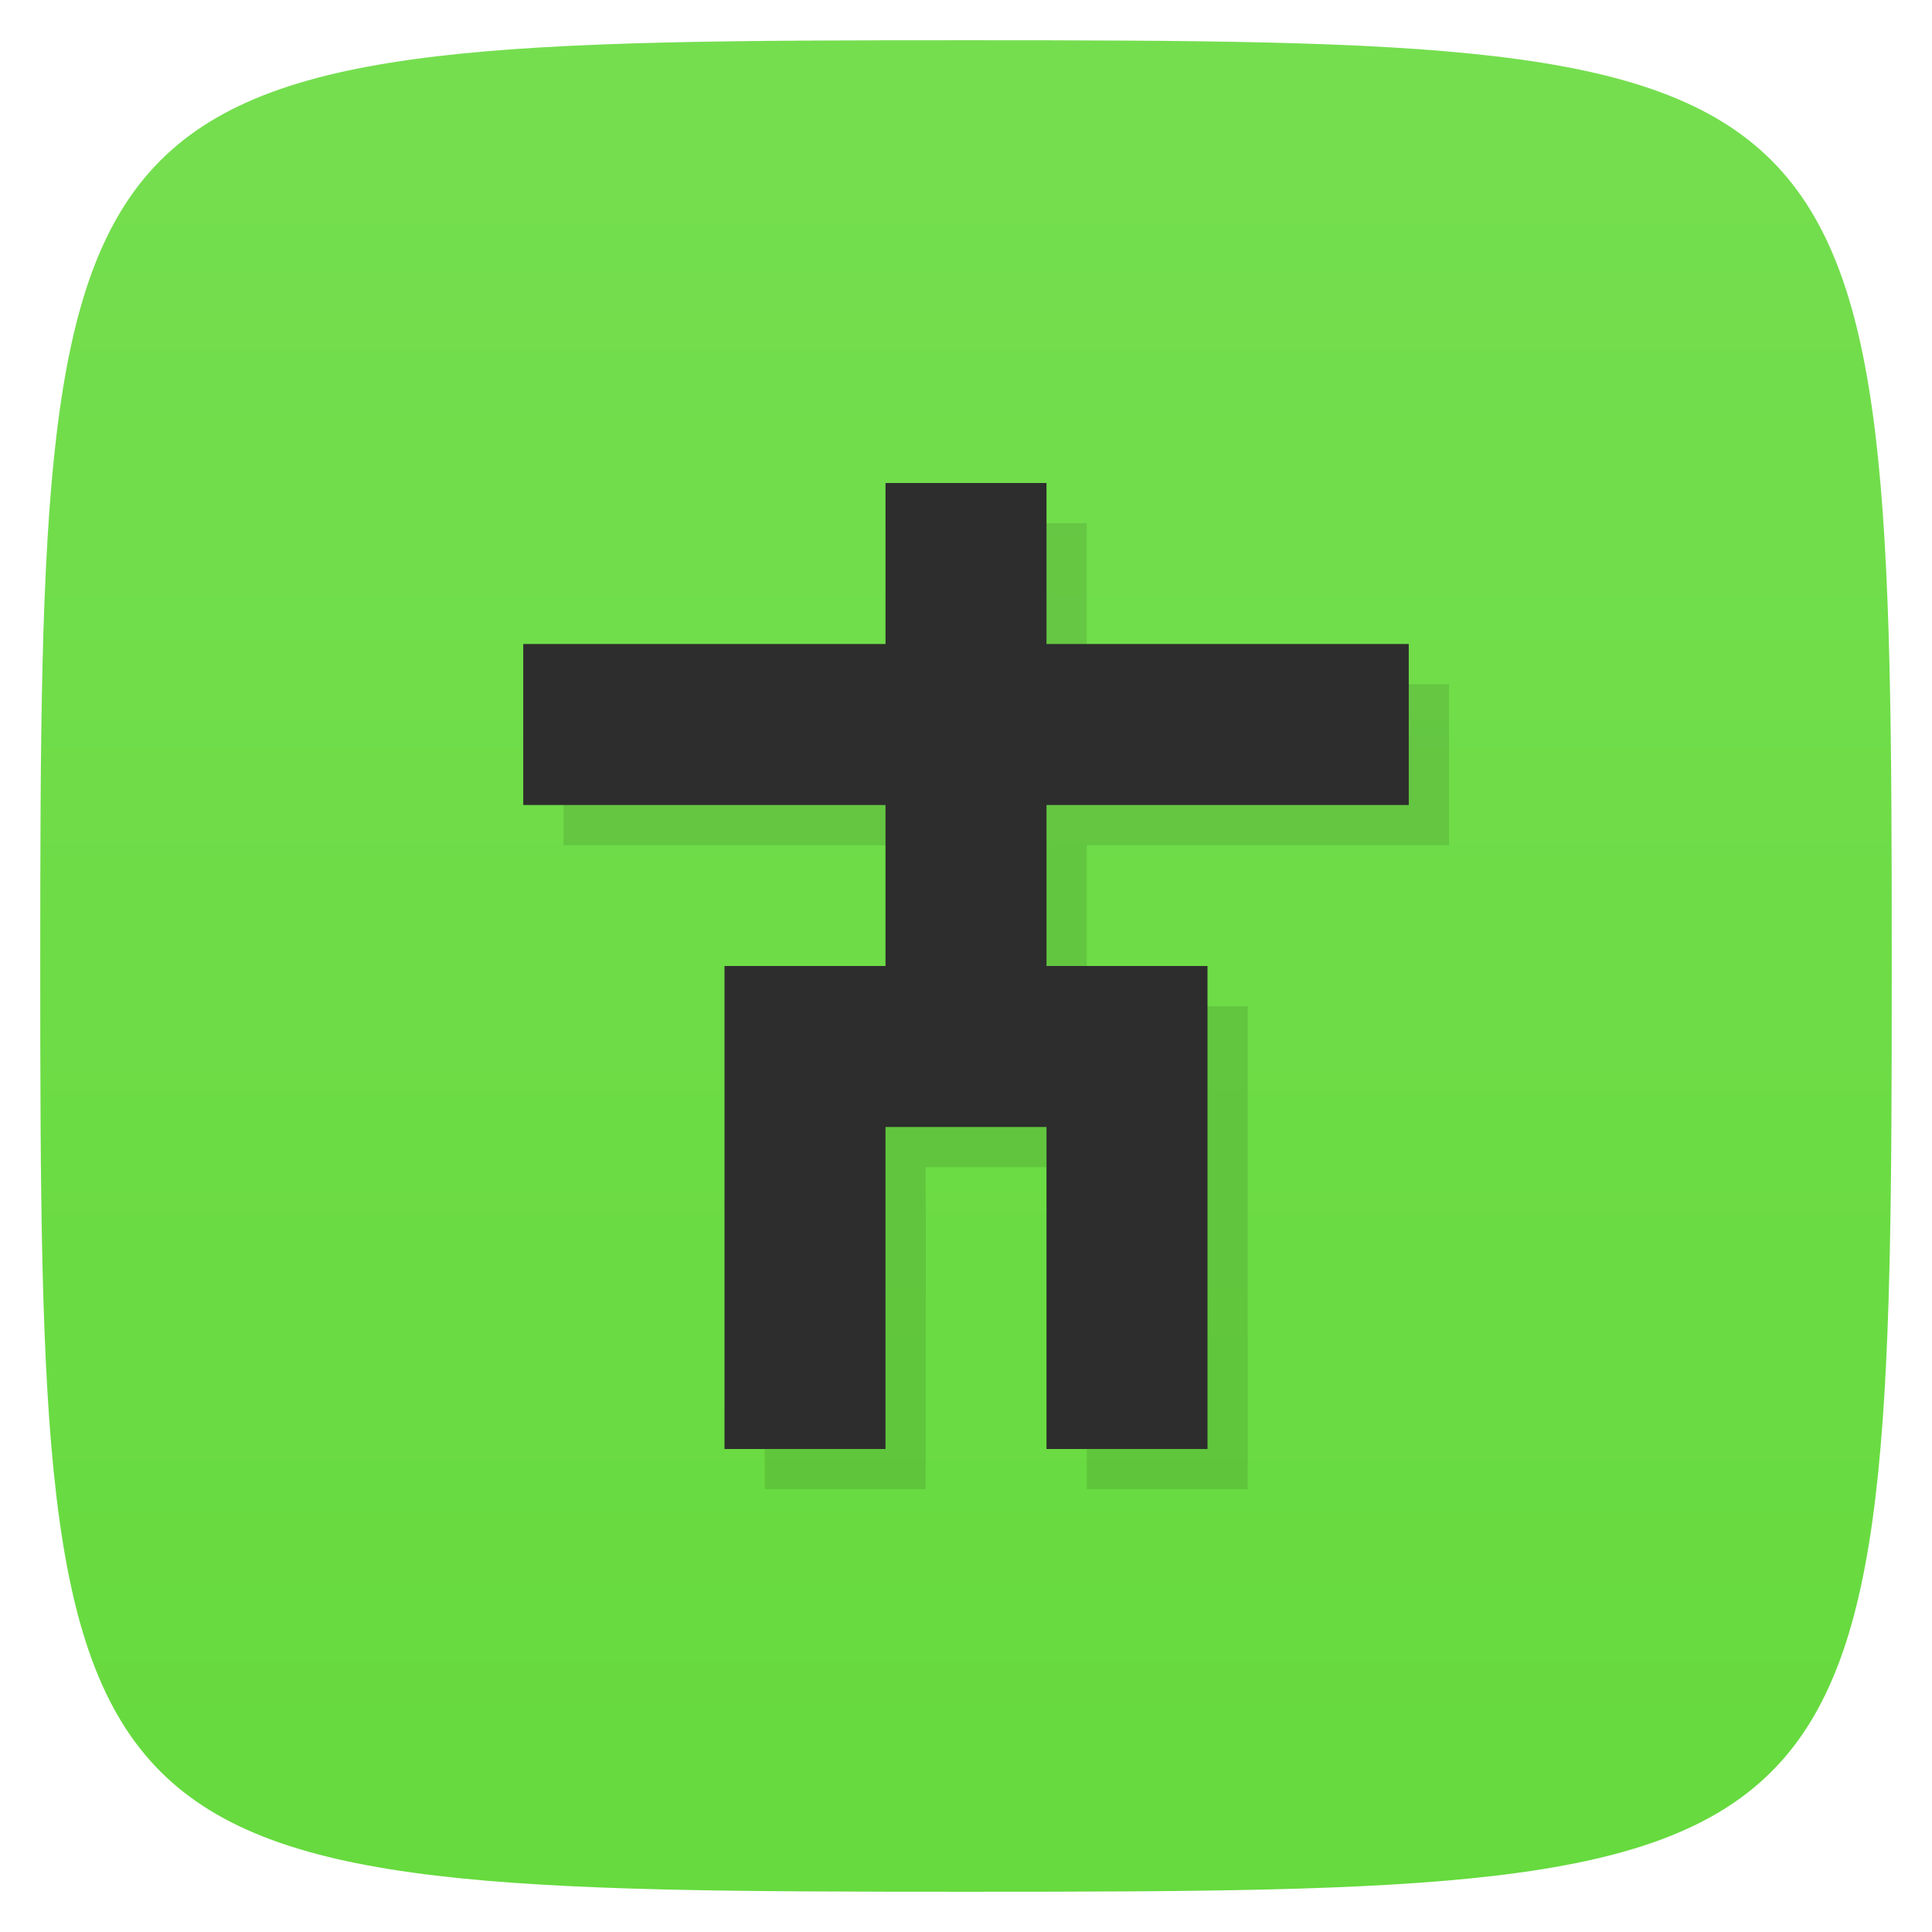 <svg viewBox="0 0 48 48" xmlns="http://www.w3.org/2000/svg" xmlns:xlink="http://www.w3.org/1999/xlink">
  <linearGradient id="a" gradientUnits="userSpaceOnUse" x2="0" y1="47" y2="1">
    <stop offset="0" stop-color="#66da3e"/>
    <stop offset="1" stop-color="#75de4f"/>
  </linearGradient>
  <path d="m47 24c0 22.703-.297 23-23 23-22.703 0-23-.297-23-23 0-22.703.297-23 23-23 22.703 0 23 .297 23 23z" fill="url(#a)"/>
  <path d="m13 16h9v-4h4v4h9v4h-9v4h4v12h-4v-8h-4v8h-4v-12h4v-4h-9m0-4" opacity=".1" transform="translate(1 1)"/>
  <path d="m13 16h9v-4h4v4h9v4h-9v4h4v12h-4v-8h-4v8h-4v-12h4v-4h-9m0-4" fill="#2d2d2d"/>
</svg>
